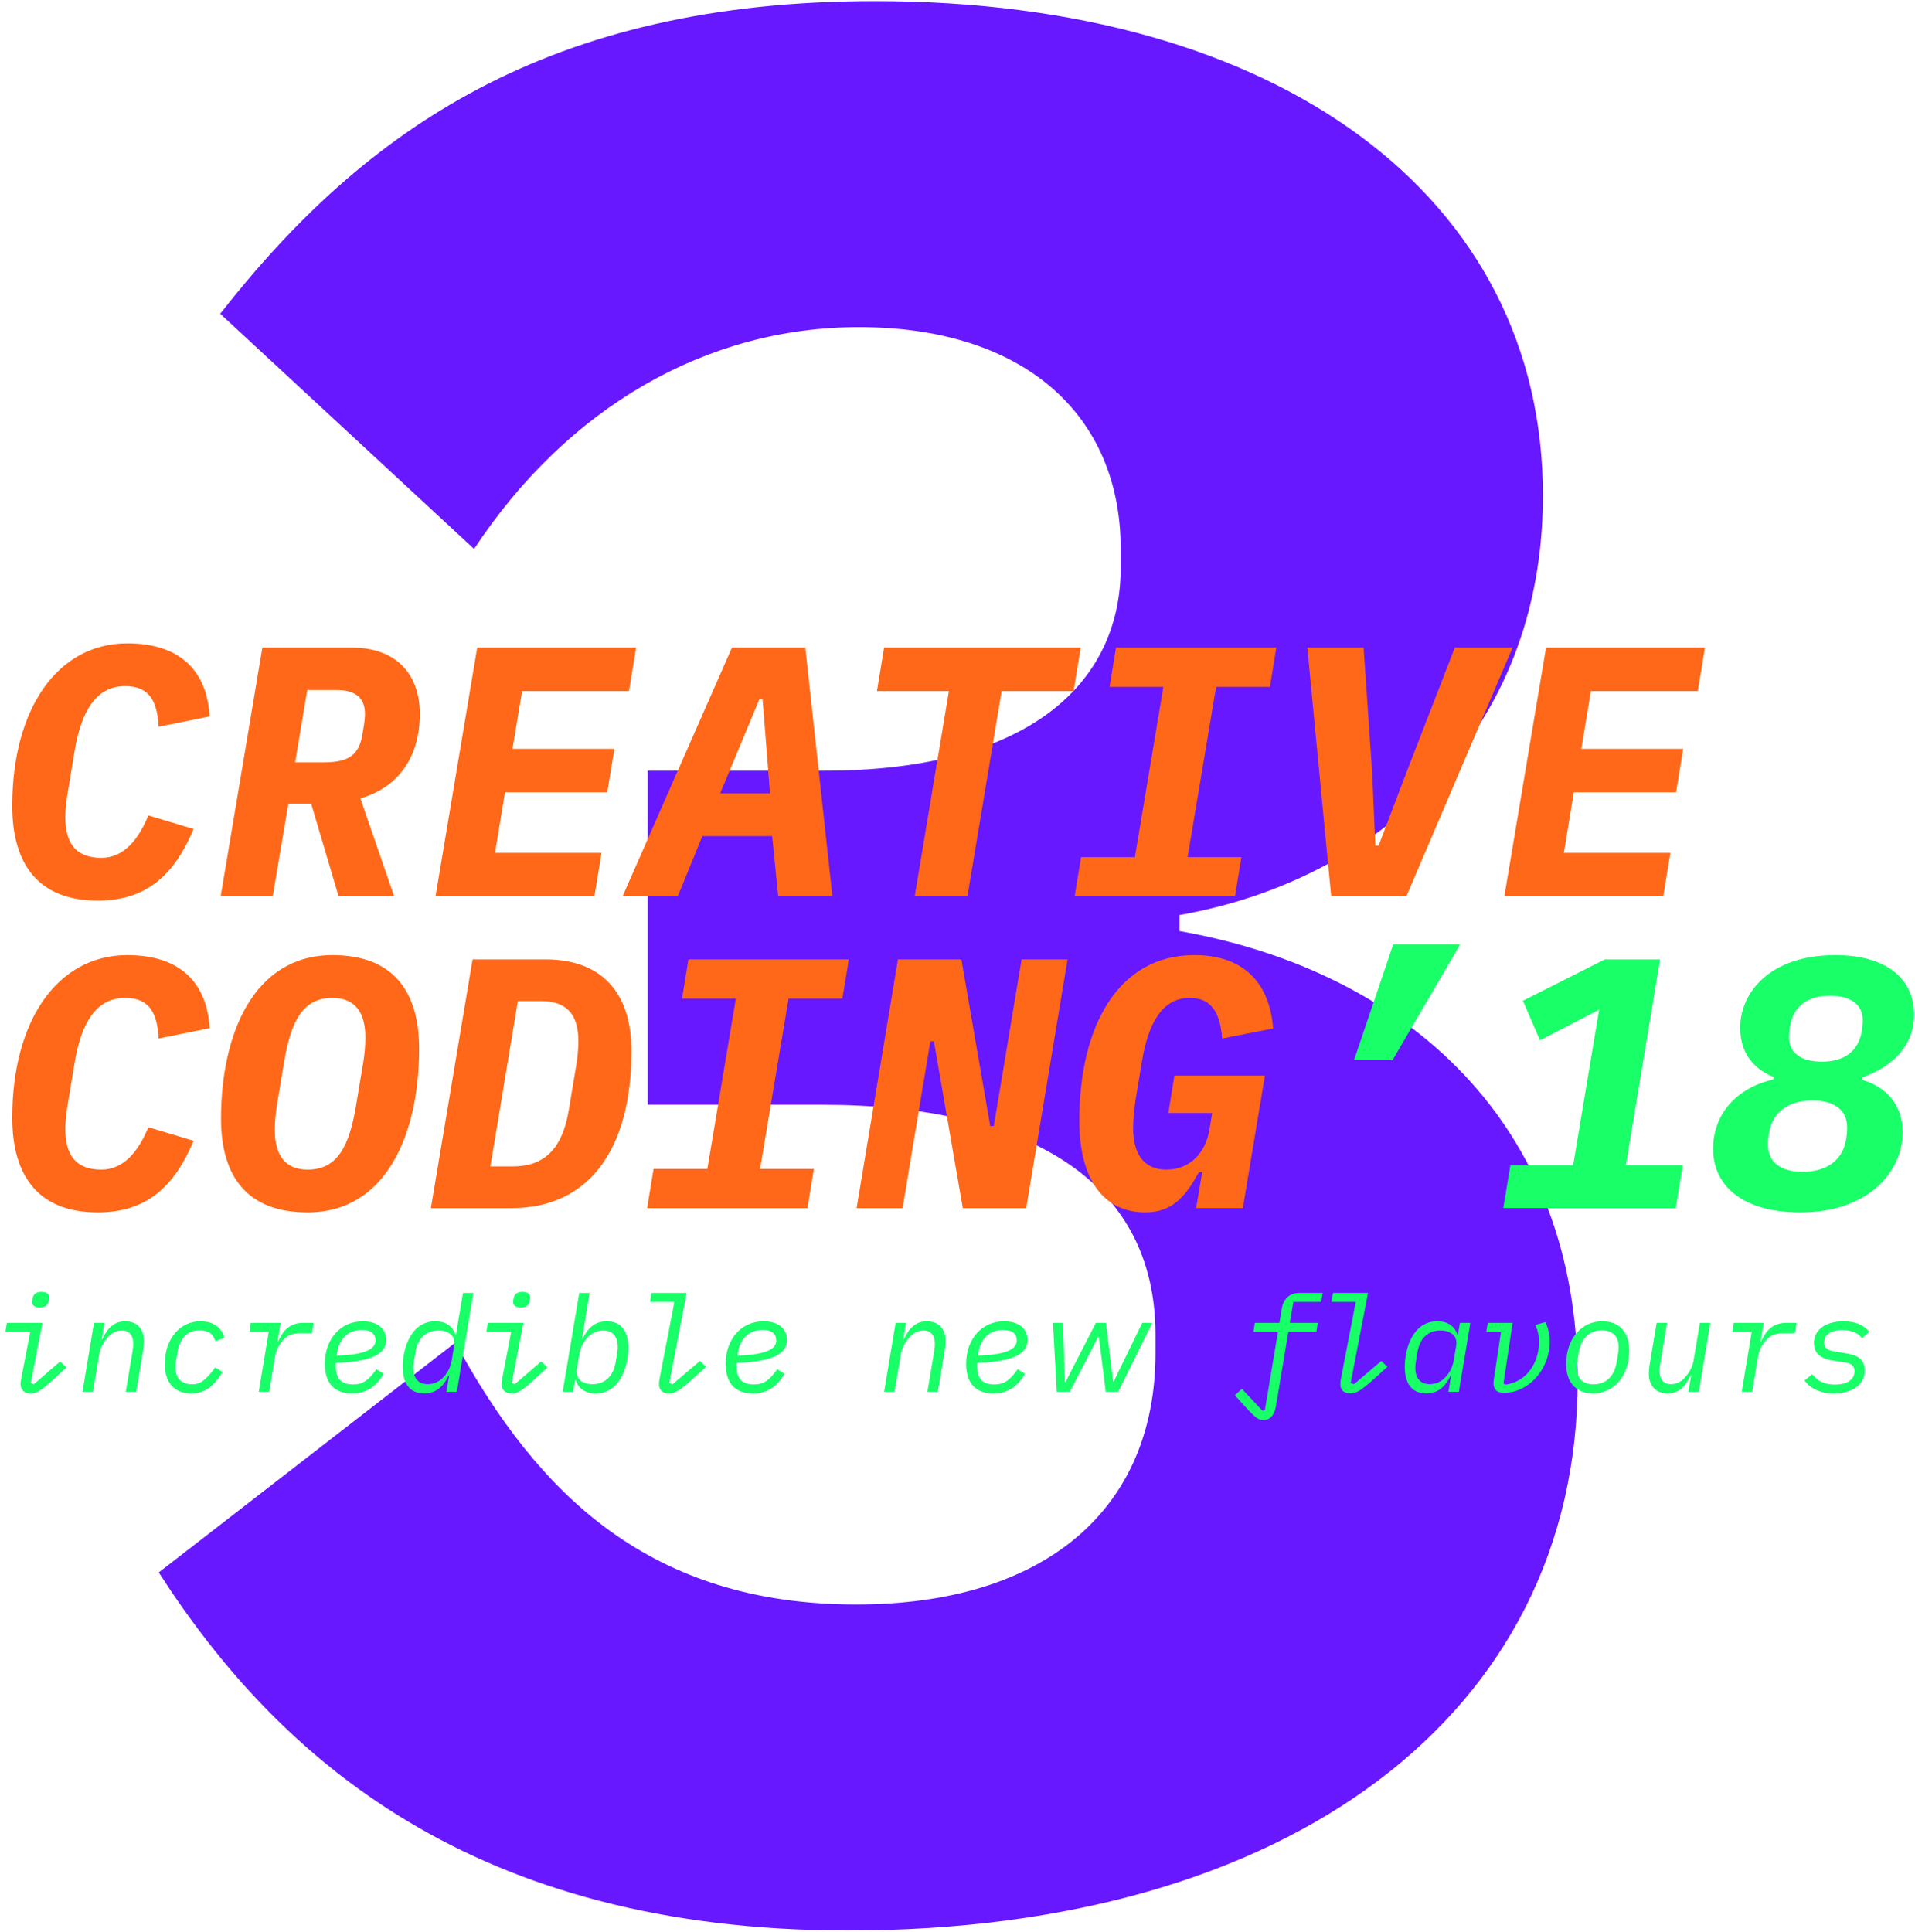 <?xml version="1.0" encoding="UTF-8"?>
<svg width="344px" height="347px" viewBox="0 0 344 347" version="1.1" xmlns="http://www.w3.org/2000/svg" xmlns:xlink="http://www.w3.org/1999/xlink">
    <!-- Generator: Sketch 51.3 (57544) - http://www.bohemiancoding.com/sketch -->
    <title>title-3</title>
    <desc>Created with Sketch.</desc>
    <defs></defs>
    <g id="Page-1" stroke="none" stroke-width="1" fill="none" fill-rule="evenodd">
        <g id="title-3">
            <path d="M148.04,138.44 C185,138.44 201.32,122.6 201.32,101.96 L201.32,98.6 C201.32,74.6 184.04,58.76 154.28,58.76 C126.92,58.76 101.96,73.16 85.16,98.6 L39.56,56.36 C65.48,23.24 98.6,0.2 157.16,0.2 C229.64,0.2 277.16,35.24 277.16,89 C277.16,131.72 247.4,158.12 211.88,164.36 L211.88,167.24 C252.68,174.44 283.4,201.8 283.4,247.88 C283.4,307.88 231.56,346.76 152.36,346.76 C85.16,346.76 50.12,316.04 28.52,282.44 L81.8,241.16 C96.68,268.52 116.84,288.2 153.8,288.2 C187.88,288.2 207.56,270.92 207.56,243.08 L207.56,239.72 C207.56,212.36 185,198.44 147.56,198.44 L116.36,198.44 L116.36,138.44 L148.04,138.44 Z" id="3-copy-4" fill="#6818FF"></path>
            <path d="M17.56,161.768 C7.064,161.768 2.2,155.432 2.2,144.744 C2.2,127.4 10.264,115.56 22.872,115.56 C32.792,115.56 37.208,120.936 37.656,128.68 L28.504,130.536 C28.248,126.312 27.096,123.24 22.488,123.24 C17.24,123.24 14.616,127.72 13.4,134.888 L12.248,141.864 C11.992,143.4 11.736,144.808 11.736,146.856 C11.736,151.336 13.528,154.088 18.2,154.088 C22.296,154.088 24.92,150.696 26.648,146.472 L34.776,148.904 C31.256,157.288 26.2,161.768 17.56,161.768 Z M48.984,161 L39.64,161 L47.128,116.328 L63.256,116.328 C71.192,116.328 75.416,121.128 75.416,128.232 C75.416,136.104 71.384,141.544 64.728,143.4 L70.808,161 L60.824,161 L55.896,144.36 L51.8,144.36 L48.984,161 Z M58.136,136.936 C62.744,136.936 64.536,135.528 65.112,131.816 L65.368,130.28 C65.496,129.512 65.56,128.808 65.56,128.168 C65.56,125.224 63.64,123.944 60.504,123.944 L55.192,123.944 L53.016,136.936 L58.136,136.936 Z M78.232,161 L85.72,116.328 L114.264,116.328 L112.984,124.136 L93.784,124.136 L92.056,134.504 L110.36,134.504 L109.08,142.312 L90.712,142.312 L88.92,153.192 L108.056,153.192 L106.776,161 L78.232,161 Z M139.8,161 L138.712,150.184 L126.168,150.184 L121.752,161 L111.832,161 L131.48,116.328 L144.664,116.328 L149.528,161 L139.8,161 Z M136.984,125.608 L136.408,125.608 L129.368,142.504 L138.328,142.504 L136.984,125.608 Z M179.928,124.136 L173.784,161 L164.312,161 L170.456,124.136 L157.528,124.136 L158.808,116.328 L194.136,116.328 L192.856,124.136 L179.928,124.136 Z M193.048,161 L194.2,153.96 L203.864,153.96 L208.984,123.368 L199.32,123.368 L200.472,116.328 L229.272,116.328 L228.12,123.368 L218.456,123.368 L213.336,153.96 L223,153.96 L221.848,161 L193.048,161 Z M239.128,161 L234.84,116.328 L244.952,116.328 L246.488,138.792 L247.064,151.912 L247.64,151.912 L252.632,138.792 L261.336,116.328 L271.704,116.328 L252.632,161 L239.128,161 Z M270.232,161 L277.72,116.328 L306.264,116.328 L304.984,124.136 L285.784,124.136 L284.056,134.504 L302.36,134.504 L301.08,142.312 L282.712,142.312 L280.92,153.192 L300.056,153.192 L298.776,161 L270.232,161 Z M17.56,217.768 C7.064,217.768 2.2,211.432 2.2,200.744 C2.2,183.4 10.264,171.56 22.872,171.56 C32.792,171.56 37.208,176.936 37.656,184.68 L28.504,186.536 C28.248,182.312 27.096,179.24 22.488,179.24 C17.24,179.24 14.616,183.72 13.4,190.888 L12.248,197.864 C11.992,199.4 11.736,200.808 11.736,202.856 C11.736,207.336 13.528,210.088 18.2,210.088 C22.296,210.088 24.92,206.696 26.648,202.472 L34.776,204.904 C31.256,213.288 26.2,217.768 17.56,217.768 Z M55.256,217.768 C44.44,217.768 39.704,211.368 39.704,200.936 C39.704,185.768 45.528,171.56 59.736,171.56 C70.552,171.56 75.288,177.96 75.288,188.392 C75.288,203.56 69.464,217.768 55.256,217.768 Z M55.256,210.088 C60.632,210.088 62.744,205.864 63.96,198.568 L65.24,190.888 C65.496,189.352 65.624,187.88 65.624,186.28 C65.624,181.864 63.768,179.24 59.736,179.24 C54.36,179.24 52.248,183.464 51.032,190.76 L49.752,198.44 C49.496,199.976 49.368,201.448 49.368,203.048 C49.368,207.464 51.224,210.088 55.256,210.088 Z M84.888,172.328 L98.008,172.328 C107.992,172.328 113.432,178.216 113.432,188.776 C113.432,206.376 105.816,217 91.928,217 L77.4,217 L84.888,172.328 Z M92.12,209.512 C97.816,209.512 101.016,206.312 102.168,199.4 L103.512,191.336 C103.768,189.8 103.896,188.2 103.896,186.984 C103.896,182.12 101.72,179.816 97.176,179.816 L93.016,179.816 L88.088,209.512 L92.12,209.512 Z M116.248,217 L117.4,209.96 L127.064,209.96 L132.184,179.368 L122.52,179.368 L123.672,172.328 L152.472,172.328 L151.32,179.368 L141.656,179.368 L136.536,209.96 L146.2,209.96 L145.048,217 L116.248,217 Z M167.768,187.048 L167.128,187.048 L162.136,217 L153.88,217 L161.304,172.328 L172.696,172.328 L177.88,202.28 L178.52,202.28 L183.512,172.328 L191.768,172.328 L184.344,217 L172.952,217 L167.768,187.048 Z M215.96,210.536 L215.384,210.536 C213.144,214.504 210.904,217.768 205.72,217.768 C198.424,217.768 193.88,212.072 193.88,201.32 C193.88,184.36 200.856,171.56 214.552,171.56 C223.832,171.56 228.12,177 228.696,184.744 L219.544,186.536 C219.224,182.696 218.136,179.24 213.72,179.24 C208.856,179.24 206.296,183.656 205.144,190.568 L204.056,197.096 C203.8,198.632 203.544,200.936 203.544,202.664 C203.544,207.144 205.4,210.088 209.496,210.088 C213.976,210.088 216.6,206.824 217.24,202.984 L217.752,199.912 L209.88,199.912 L210.968,193.192 L227.224,193.192 L223.256,217 L214.872,217 L215.96,210.536 Z" id="CREATIVE-CODING’18-Copy" fill="#FF6818"></path>
            <polygon id="Path" fill="#18FF68" points="250.264 169.64 262.296 169.64 250.136 190.44 243.224 190.44"></polygon>
            <polygon id="Path" fill="#18FF68" points="270.04 217 271.32 209.32 282.584 209.32 287.256 181.352 276.632 186.856 273.56 179.752 288.28 172.328 298.2 172.328 292.056 209.32 302.296 209.32 301.016 217"></polygon>
            <path d="M323.416,217.768 C313.176,217.768 307.736,213.096 307.736,206.376 C307.736,200.168 311.832,195.432 318.552,193.896 L318.616,193.448 C314.904,191.976 312.6,189.032 312.6,184.616 C312.6,178.344 317.848,171.56 329.688,171.56 C339.032,171.56 343.832,175.912 343.832,182.248 C343.832,187.56 340.312,191.464 334.552,193.512 L334.488,193.96 C338.968,195.24 341.784,198.568 341.784,203.368 C341.784,210.408 335.64,217.768 323.416,217.768 Z M327.256,190.696 C331.416,190.696 333.848,188.712 334.424,185.256 C334.552,184.488 334.616,183.784 334.616,183.272 C334.616,180.52 332.568,178.856 328.728,178.856 C324.568,178.856 322.136,180.84 321.56,184.296 C321.432,185.064 321.368,185.768 321.368,186.28 C321.368,189.032 323.416,190.696 327.256,190.696 Z M323.8,210.472 C328.408,210.472 331.032,208.168 331.608,204.712 C331.8,203.56 331.8,203.176 331.8,202.472 C331.8,199.528 329.688,197.672 325.592,197.672 C320.984,197.672 318.36,199.976 317.784,203.432 C317.592,204.584 317.592,204.968 317.592,205.672 C317.592,208.616 319.704,210.472 323.8,210.472 Z" id="Combined-Shape" fill="#18FF68"></path>
            <path d="M7.16,234.856 C6.128,234.856 5.768,234.4 5.768,233.896 C5.768,233.704 5.816,233.488 5.864,233.2 C5.984,232.48 6.488,232.048 7.448,232.048 C8.48,232.048 8.84,232.504 8.84,233.008 C8.84,233.2 8.792,233.416 8.744,233.704 C8.624,234.424 8.12,234.856 7.16,234.856 Z M5.528,250.288 C4.328,250.288 3.68,249.592 3.68,248.632 C3.68,248.32 3.752,247.96 3.8,247.672 L5.432,239.224 L0.968,239.224 L1.232,237.616 L7.616,237.616 L5.528,248.416 L6.08,248.632 L10.808,244.552 L11.936,245.608 L9.752,247.624 C7.496,249.712 6.608,250.288 5.528,250.288 Z M14.816,250 L16.88,237.616 L18.752,237.616 L18.272,240.544 L18.368,240.544 C19.28,238.576 20.504,237.328 22.496,237.328 C24.56,237.328 25.856,238.648 25.856,240.904 C25.856,241.384 25.808,241.96 25.712,242.512 L24.464,250 L22.592,250 L23.816,242.68 C23.912,242.104 23.936,241.624 23.936,241.36 C23.936,239.896 23.264,238.984 21.872,238.984 C20.792,238.984 19.952,239.512 19.256,240.328 C18.992,240.64 18.08,241.744 17.84,243.16 L16.688,250 L14.816,250 Z M34.28,250.288 C31.208,250.288 29.6,248.152 29.6,245.056 C29.6,240.328 32.456,237.328 35.984,237.328 C38.6,237.328 39.872,238.672 40.304,240.304 L38.696,240.928 C38.216,239.416 37.304,238.96 35.768,238.96 C33.656,238.96 32.288,240.376 31.856,242.968 L31.616,244.408 C31.52,244.984 31.496,245.248 31.496,245.56 C31.496,247.672 32.72,248.656 34.52,248.656 C35.624,248.656 36.68,248.344 38.648,245.632 L39.992,246.424 C38.432,248.944 36.872,250.288 34.28,250.288 Z M46.472,250 L48.272,239.224 L44.792,239.224 L45.056,237.616 L50.408,237.616 L49.856,240.928 L49.976,240.928 C50.84,238.96 52.088,237.616 54.464,237.616 L56.336,237.616 L56.024,239.488 L53.912,239.488 C52.472,239.488 51.584,239.872 50.84,240.736 C50.528,241.096 49.664,242.104 49.424,243.544 L48.344,250 L46.472,250 Z M63.248,250.288 C60.128,250.288 58.352,248.536 58.352,244.984 C58.352,240.496 61.184,237.328 65.168,237.328 C67.592,237.328 69.368,238.504 69.368,240.664 C69.368,242.416 68.24,244.576 60.344,244.792 C60.32,245.032 60.32,245.296 60.32,245.344 C60.32,247.072 60.824,248.68 63.416,248.68 C65.192,248.68 66.224,247.912 67.616,245.944 L68.936,246.76 C67.544,249.04 65.864,250.288 63.248,250.288 Z M65,238.888 C62.504,238.888 60.872,240.448 60.512,243.256 L60.488,243.496 C66.536,243.304 67.448,241.936 67.448,240.736 C67.448,239.728 66.8,238.888 65,238.888 Z M80.672,247.072 L80.6,247.072 C79.64,249.016 78.392,250.288 76.208,250.288 C73.712,250.288 72.344,248.656 72.344,245.488 C72.344,242.176 73.832,237.328 78.2,237.328 C80.024,237.328 81.296,238.168 81.824,239.776 L81.896,239.776 L83.168,232.24 L85.04,232.24 L82.064,250 L80.192,250 L80.672,247.072 Z M76.856,248.632 C77.888,248.632 78.896,248.224 79.76,247.264 C80.384,246.568 80.936,245.584 81.128,244.432 L81.584,241.696 C81.872,239.968 80.6,238.984 78.752,238.984 C76.376,238.984 75.008,240.568 74.624,242.872 L74.336,244.6 C74.264,245.032 74.24,245.368 74.24,245.68 C74.24,247.528 75.128,248.632 76.856,248.632 Z M93.56,234.856 C92.528,234.856 92.168,234.4 92.168,233.896 C92.168,233.704 92.216,233.488 92.264,233.2 C92.384,232.48 92.888,232.048 93.848,232.048 C94.88,232.048 95.24,232.504 95.24,233.008 C95.24,233.2 95.192,233.416 95.144,233.704 C95.024,234.424 94.52,234.856 93.56,234.856 Z M91.928,250.288 C90.728,250.288 90.08,249.592 90.08,248.632 C90.08,248.32 90.152,247.96 90.2,247.672 L91.832,239.224 L87.368,239.224 L87.632,237.616 L94.016,237.616 L91.928,248.416 L92.48,248.632 L97.208,244.552 L98.336,245.608 L96.152,247.624 C93.896,249.712 93.008,250.288 91.928,250.288 Z M104.048,232.24 L105.92,232.24 L104.528,240.544 L104.6,240.544 C105.56,238.6 106.808,237.328 108.992,237.328 C111.488,237.328 112.856,238.96 112.856,242.128 C112.856,245.44 111.368,250.288 107,250.288 C105.176,250.288 103.904,249.448 103.376,247.84 L103.304,247.84 L102.944,250 L101.072,250 L104.048,232.24 Z M106.424,248.632 C108.8,248.632 110.192,247.048 110.576,244.744 L110.864,243.016 C110.936,242.584 110.96,242.248 110.96,241.936 C110.96,240.088 110.072,238.984 108.344,238.984 C107.312,238.984 106.304,239.392 105.44,240.352 C104.816,241.048 104.264,242.032 104.072,243.184 L103.616,245.92 C103.328,247.648 104.576,248.632 106.424,248.632 Z M120.176,250.288 C118.88,250.288 118.376,249.568 118.376,248.584 C118.376,248.368 118.4,248.032 118.448,247.816 L121.136,233.848 L116.768,233.848 L117.032,232.24 L123.344,232.24 L120.224,248.44 L120.824,248.632 L125.744,244.456 L126.824,245.512 L124.328,247.768 C122,249.88 121.136,250.288 120.176,250.288 Z M135.248,250.288 C132.128,250.288 130.352,248.536 130.352,244.984 C130.352,240.496 133.184,237.328 137.168,237.328 C139.592,237.328 141.368,238.504 141.368,240.664 C141.368,242.416 140.24,244.576 132.344,244.792 C132.32,245.032 132.32,245.296 132.32,245.344 C132.32,247.072 132.824,248.68 135.416,248.68 C137.192,248.68 138.224,247.912 139.616,245.944 L140.936,246.76 C139.544,249.04 137.864,250.288 135.248,250.288 Z M137,238.888 C134.504,238.888 132.872,240.448 132.512,243.256 L132.488,243.496 C138.536,243.304 139.448,241.936 139.448,240.736 C139.448,239.728 138.8,238.888 137,238.888 Z M158.816,250 L160.88,237.616 L162.752,237.616 L162.272,240.544 L162.368,240.544 C163.28,238.576 164.504,237.328 166.496,237.328 C168.56,237.328 169.856,238.648 169.856,240.904 C169.856,241.384 169.808,241.96 169.712,242.512 L168.464,250 L166.592,250 L167.816,242.68 C167.912,242.104 167.936,241.624 167.936,241.36 C167.936,239.896 167.264,238.984 165.872,238.984 C164.792,238.984 163.952,239.512 163.256,240.328 C162.992,240.64 162.08,241.744 161.84,243.16 L160.688,250 L158.816,250 Z M178.448,250.288 C175.328,250.288 173.552,248.536 173.552,244.984 C173.552,240.496 176.384,237.328 180.368,237.328 C182.792,237.328 184.568,238.504 184.568,240.664 C184.568,242.416 183.44,244.576 175.544,244.792 C175.52,245.032 175.52,245.296 175.52,245.344 C175.52,247.072 176.024,248.68 178.616,248.68 C180.392,248.68 181.424,247.912 182.816,245.944 L184.136,246.76 C182.744,249.04 181.064,250.288 178.448,250.288 Z M180.2,238.888 C177.704,238.888 176.072,240.448 175.712,243.256 L175.688,243.496 C181.736,243.304 182.648,241.936 182.648,240.736 C182.648,239.728 182,238.888 180.2,238.888 Z M189.152,237.616 L190.928,237.616 L191.288,248.224 L191.408,248.224 L196.856,237.616 L198.656,237.616 L199.952,248.128 L200.072,248.128 L205.184,237.616 L206.984,237.616 L200.864,250 L198.632,250 L197.384,240.136 L197.264,240.136 L192.176,250 L189.824,250 L189.152,237.616 Z M226.904,255.088 C225.896,255.088 225.2,254.32 223.28,252.232 L221.816,250.624 L223.088,249.472 L226.784,253.408 L227.216,253.312 L229.568,239.224 L225.152,239.224 L225.416,237.616 L229.832,237.616 L230.264,235.048 C230.528,233.416 231.584,232.24 233.432,232.24 L237.584,232.24 L237.32,233.848 L232.328,233.848 L231.704,237.616 L236.72,237.616 L236.456,239.224 L231.44,239.224 L229.208,252.568 C228.992,253.912 228.344,255.088 226.904,255.088 Z M242.576,250.288 C241.28,250.288 240.776,249.568 240.776,248.584 C240.776,248.368 240.8,248.032 240.848,247.816 L243.536,233.848 L239.168,233.848 L239.432,232.24 L245.744,232.24 L242.624,248.44 L243.224,248.632 L248.144,244.456 L249.224,245.512 L246.728,247.768 C244.4,249.88 243.536,250.288 242.576,250.288 Z M260.192,250 L260.672,247.072 L260.6,247.072 C259.64,249.016 258.392,250.288 256.208,250.288 C253.712,250.288 252.344,248.656 252.344,245.488 C252.344,242.176 253.832,237.328 258.2,237.328 C260.024,237.328 261.296,238.168 261.824,239.776 L261.896,239.776 L262.256,237.616 L264.128,237.616 L262.064,250 L260.192,250 Z M256.856,248.632 C257.888,248.632 258.896,248.224 259.76,247.264 C260.384,246.568 260.936,245.584 261.128,244.432 L261.584,241.696 C261.872,239.968 260.6,238.984 258.752,238.984 C256.376,238.984 255.008,240.568 254.624,242.872 L254.336,244.6 C254.264,245.032 254.24,245.368 254.24,245.68 C254.24,247.528 255.128,248.632 256.856,248.632 Z M271.712,237.616 L270.08,248.512 L270.392,248.728 C274.376,248.2 276.464,244.624 276.464,241.048 C276.464,239.968 276.248,238.888 275.792,238 L277.592,237.472 C278.096,238.432 278.384,239.656 278.384,240.952 C278.384,245.992 274.592,250.192 270.128,250.192 C268.88,250.192 268.28,249.544 268.28,248.464 C268.28,248.224 268.328,247.864 268.376,247.576 L269.624,239.224 L266.984,239.224 L267.248,237.616 L271.712,237.616 Z M286.16,250.288 C282.992,250.288 281.336,248.152 281.336,245.056 C281.336,240.328 284.192,237.328 287.816,237.328 C291.032,237.328 292.664,239.464 292.664,242.56 C292.664,247.288 289.808,250.288 286.16,250.288 Z M286.256,248.656 C288.584,248.656 290,247.12 290.408,244.672 L290.648,243.232 C290.744,242.656 290.768,242.296 290.768,242.008 C290.768,239.92 289.592,238.96 287.744,238.96 C285.416,238.96 284,240.496 283.592,242.944 L283.352,244.384 C283.256,244.96 283.232,245.32 283.232,245.608 C283.232,247.696 284.408,248.656 286.256,248.656 Z M303.776,247.072 L303.68,247.072 C302.768,249.04 301.544,250.288 299.552,250.288 C297.488,250.288 296.192,248.968 296.192,246.712 C296.192,246.232 296.24,245.656 296.336,245.104 L297.584,237.616 L299.456,237.616 L298.232,244.936 C298.136,245.512 298.112,245.992 298.112,246.256 C298.112,247.72 298.784,248.632 300.176,248.632 C301.256,248.632 302.096,248.104 302.792,247.288 C303.056,246.976 303.968,245.872 304.208,244.456 L305.36,237.616 L307.232,237.616 L305.168,250 L303.296,250 L303.776,247.072 Z M312.872,250 L314.672,239.224 L311.192,239.224 L311.456,237.616 L316.808,237.616 L316.256,240.928 L316.376,240.928 C317.24,238.96 318.488,237.616 320.864,237.616 L322.736,237.616 L322.424,239.488 L320.312,239.488 C318.872,239.488 317.984,239.872 317.24,240.736 C316.928,241.096 316.064,242.104 315.824,243.544 L314.744,250 L312.872,250 Z M329.432,250.288 C327.032,250.288 325.232,249.448 324.152,247.96 L325.544,246.856 C326.504,248.056 327.728,248.704 329.6,248.704 C331.784,248.704 333.128,247.816 333.128,246.328 C333.128,245.176 332.336,244.84 331.328,244.696 L329.528,244.432 C327.728,244.168 325.856,243.568 325.856,241.264 C325.856,238.648 328.232,237.328 331.16,237.328 C333.32,237.328 334.856,238.048 335.792,239.224 L334.472,240.376 C334.04,239.728 333.032,238.912 330.944,238.912 C328.808,238.912 327.68,239.776 327.68,241.12 C327.68,242.32 328.592,242.584 329.6,242.752 L331.352,243.04 C332.936,243.304 334.976,243.688 334.976,246.136 C334.976,248.704 332.744,250.288 329.432,250.288 Z" id="incredible-new-flavo-copy" fill="#18FF68"></path>
        </g>
    </g>
</svg>